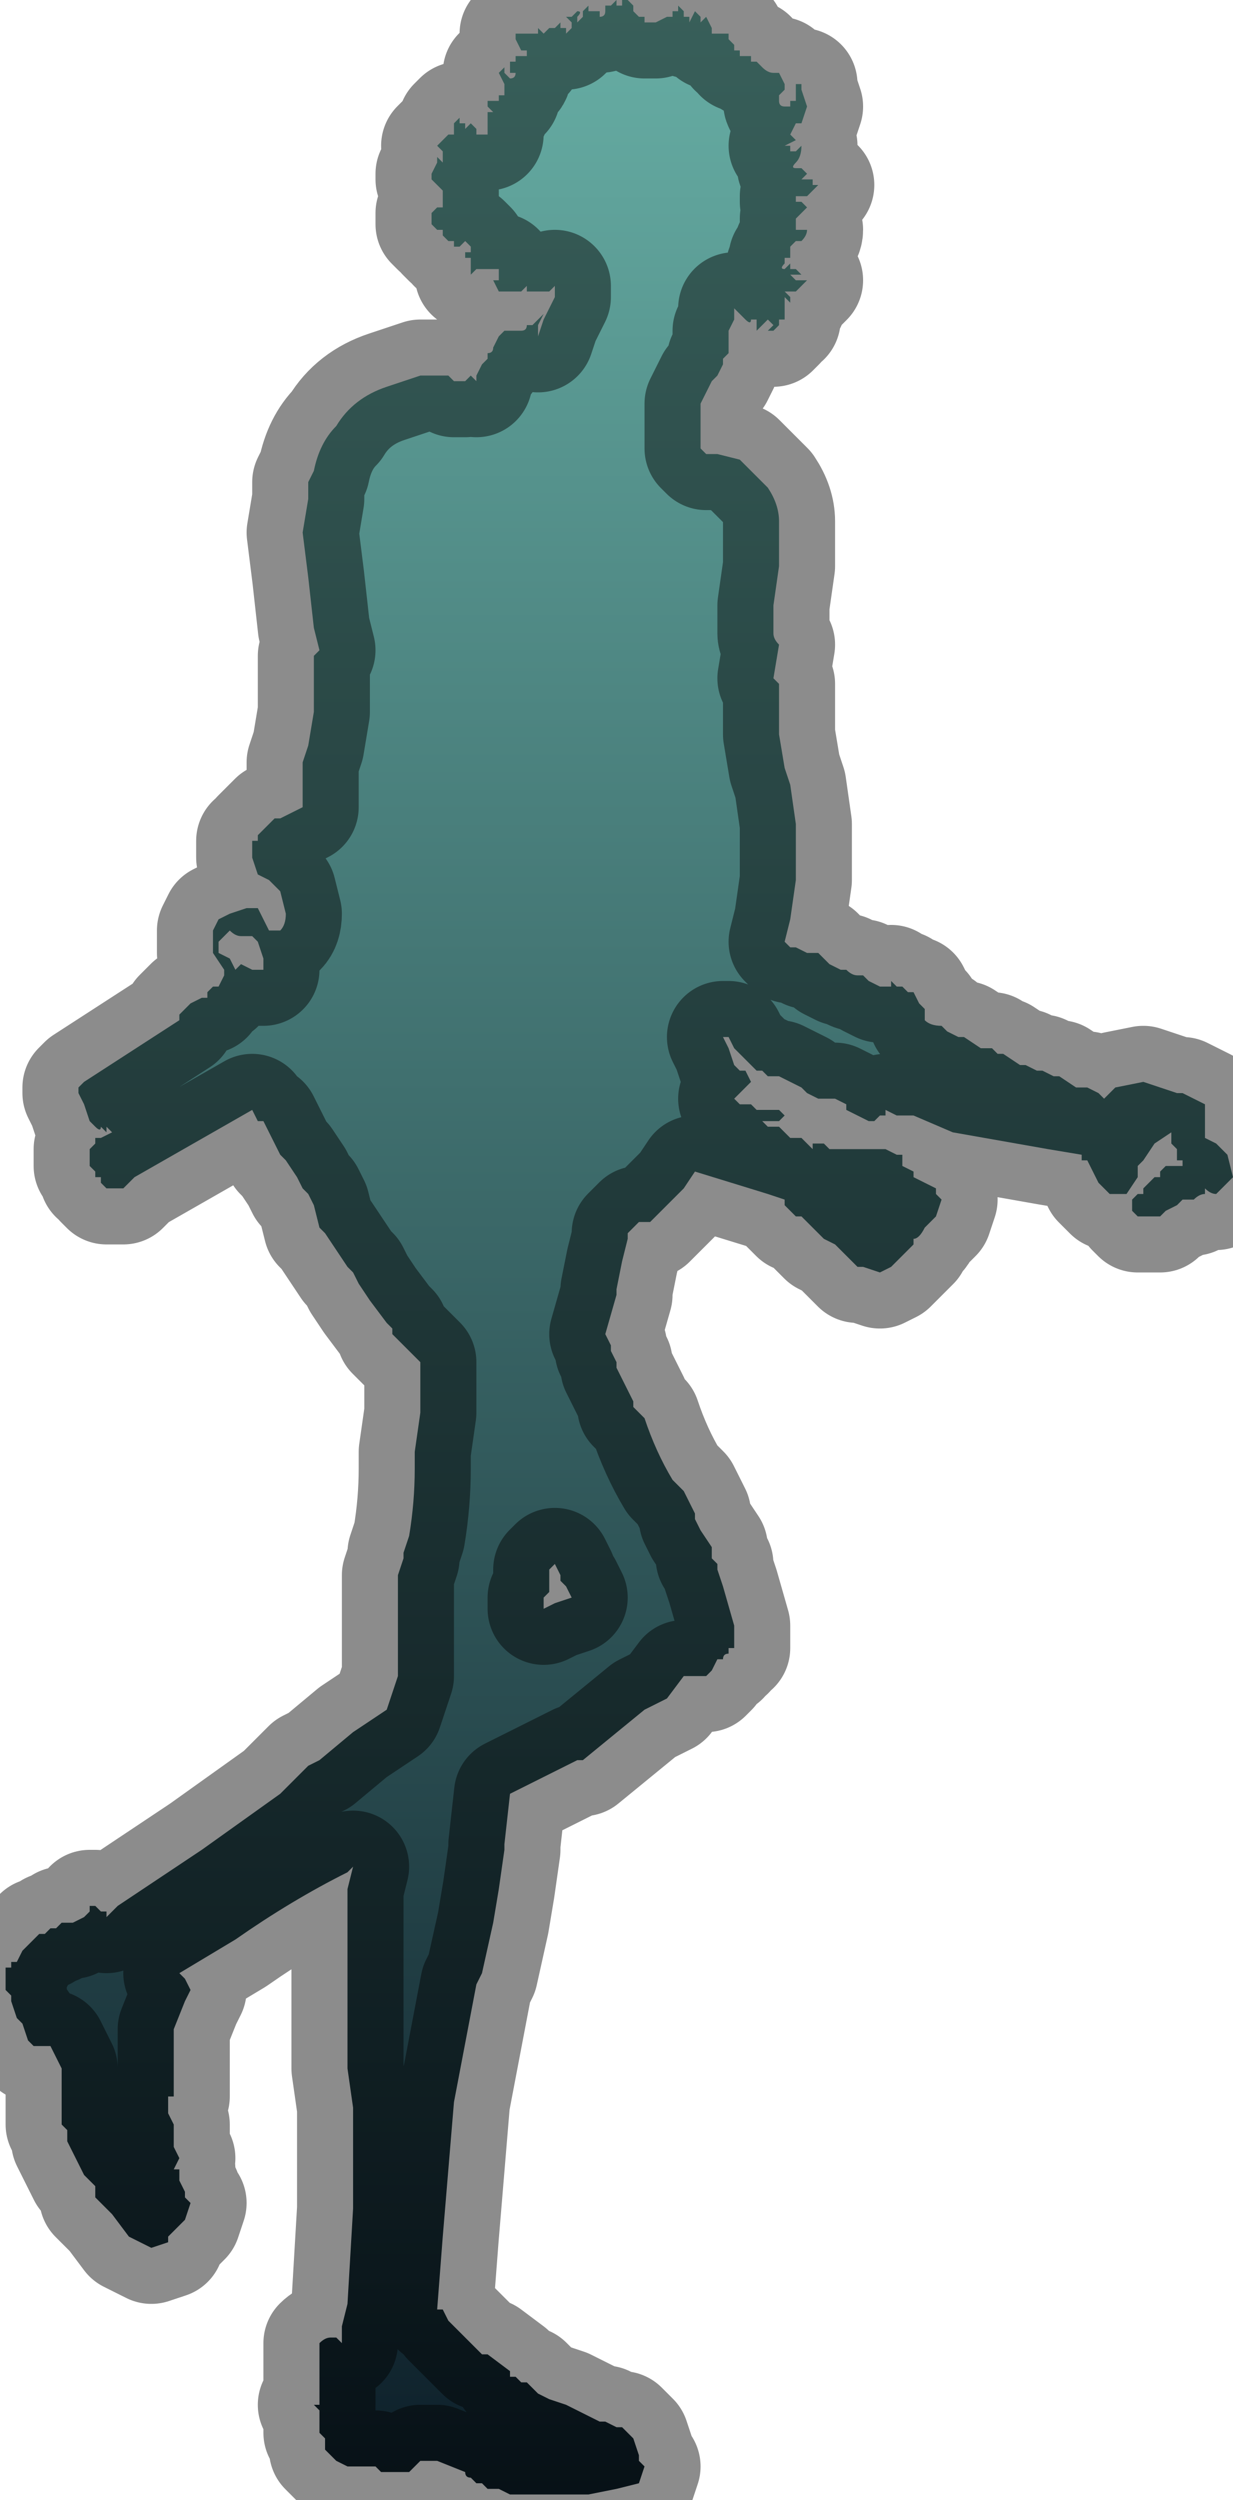 <?xml version="1.0" encoding="UTF-8" standalone="no"?>
<svg xmlns:xlink="http://www.w3.org/1999/xlink" height="22.3px" width="11.0px" xmlns="http://www.w3.org/2000/svg">
  <g transform="matrix(1.0, 0.0, 0.0, 1.0, 5.45, 11.15)">
    <path d="M-0.4 3.0 L-0.4 3.0 -0.45 2.95 -0.45 2.9 -0.5 2.8 -0.55 2.85 -0.55 3.0 -0.55 3.05 -0.6 3.1 -0.6 3.2 -0.5 3.15 -0.35 3.1 -0.4 3.0 M-3.3 -2.8 Q-3.35 -2.8 -3.4 -2.85 L-3.4 -2.85 -3.5 -2.75 -3.5 -2.65 -3.4 -2.6 -3.35 -2.5 -3.35 -2.5 -3.3 -2.55 -3.2 -2.5 -3.2 -2.5 -3.15 -2.5 -3.15 -2.5 -3.1 -2.5 -3.1 -2.6 -3.15 -2.75 -3.2 -2.8 -3.3 -2.8 M0.1 -11.15 L0.15 -11.15 0.2 -11.1 0.2 -11.1 0.2 -11.05 0.25 -11.0 0.25 -11.0 0.3 -11.0 0.3 -11.0 Q0.3 -11.05 0.3 -11.0 L0.3 -10.95 0.4 -10.95 0.4 -10.95 0.5 -11.0 0.5 -11.0 0.55 -11.0 0.55 -11.05 0.55 -11.05 0.6 -11.05 0.6 -11.1 0.65 -11.05 0.65 -11.05 0.65 -11.0 0.7 -11.0 0.7 -11.05 0.7 -10.95 0.75 -11.05 0.8 -11.0 0.8 -10.95 0.85 -11.0 0.9 -10.9 0.9 -10.9 0.9 -10.85 Q0.95 -10.85 0.95 -10.85 L0.95 -10.85 1.0 -10.85 1.0 -10.85 1.05 -10.85 1.05 -10.8 1.1 -10.75 1.1 -10.7 1.15 -10.7 1.15 -10.65 1.2 -10.65 1.25 -10.65 1.25 -10.6 1.3 -10.6 1.3 -10.6 1.35 -10.55 1.35 -10.55 Q1.4 -10.5 1.45 -10.5 L1.45 -10.5 1.5 -10.5 1.55 -10.4 1.55 -10.35 1.5 -10.3 1.5 -10.25 Q1.5 -10.2 1.55 -10.2 L1.55 -10.2 1.6 -10.2 1.6 -10.25 Q1.65 -10.25 1.65 -10.25 L1.65 -10.35 1.65 -10.4 1.7 -10.4 1.7 -10.35 1.75 -10.2 1.75 -10.2 1.7 -10.05 1.65 -10.05 1.6 -9.95 1.6 -9.95 1.65 -9.9 1.55 -9.85 1.6 -9.85 1.6 -9.8 Q1.6 -9.8 1.65 -9.8 L1.65 -9.8 1.7 -9.85 1.7 -9.85 Q1.7 -9.75 1.65 -9.7 L1.65 -9.7 Q1.6 -9.65 1.65 -9.65 L1.65 -9.65 1.7 -9.65 1.7 -9.65 1.75 -9.6 1.7 -9.55 1.75 -9.55 1.8 -9.55 1.8 -9.5 1.85 -9.5 1.85 -9.5 1.8 -9.45 1.8 -9.45 1.75 -9.4 1.75 -9.4 1.65 -9.4 1.65 -9.35 1.7 -9.35 1.7 -9.35 1.75 -9.3 1.7 -9.25 1.65 -9.2 1.65 -9.2 1.65 -9.1 1.7 -9.1 1.75 -9.1 Q1.75 -9.05 1.7 -9.0 L1.7 -9.0 1.65 -9.0 1.65 -9.0 1.6 -8.95 1.6 -8.9 1.6 -8.85 1.55 -8.85 1.55 -8.8 Q1.5 -8.75 1.55 -8.75 L1.6 -8.8 1.6 -8.75 1.65 -8.75 1.7 -8.7 1.65 -8.7 1.6 -8.7 1.65 -8.65 1.7 -8.65 1.75 -8.65 1.7 -8.6 1.7 -8.6 1.65 -8.55 1.55 -8.55 1.6 -8.5 1.6 -8.5 1.6 -8.45 1.55 -8.5 1.55 -8.5 1.5 -8.5 1.5 -8.5 1.55 -8.5 1.55 -8.3 1.5 -8.3 1.5 -8.25 1.45 -8.2 1.4 -8.2 1.45 -8.25 1.4 -8.3 1.4 -8.3 1.35 -8.25 1.35 -8.25 1.3 -8.2 1.3 -8.25 1.3 -8.3 1.25 -8.3 Q1.25 -8.25 1.2 -8.3 L1.2 -8.3 1.1 -8.4 1.1 -8.35 1.1 -8.3 1.05 -8.2 1.05 -8.2 1.05 -8.1 1.05 -8.0 1.0 -7.95 1.0 -7.95 1.0 -7.9 0.95 -7.8 0.95 -7.8 0.9 -7.75 0.9 -7.75 0.8 -7.55 0.8 -7.45 0.8 -7.35 0.8 -7.25 0.8 -7.15 0.8 -7.15 0.85 -7.1 0.9 -7.1 0.95 -7.1 0.95 -7.1 1.15 -7.05 1.15 -7.05 1.2 -7.0 1.4 -6.8 Q1.5 -6.65 1.5 -6.5 L1.5 -6.1 1.45 -5.75 1.45 -5.5 Q1.45 -5.45 1.5 -5.4 L1.45 -5.1 1.5 -5.05 1.5 -4.8 1.5 -4.6 1.55 -4.3 1.6 -4.15 1.65 -3.8 1.65 -3.3 1.6 -2.95 1.55 -2.75 1.6 -2.7 1.65 -2.7 1.75 -2.65 1.8 -2.65 1.85 -2.65 1.95 -2.55 1.95 -2.55 2.05 -2.5 2.1 -2.5 Q2.15 -2.45 2.2 -2.45 L2.25 -2.45 2.3 -2.4 2.4 -2.35 2.5 -2.35 2.5 -2.4 2.55 -2.35 2.6 -2.35 2.6 -2.35 2.65 -2.3 2.7 -2.3 2.7 -2.3 2.75 -2.2 2.8 -2.15 2.8 -2.05 Q2.85 -2.0 2.95 -2.0 L3.0 -1.95 3.0 -1.95 3.1 -1.9 3.15 -1.9 3.3 -1.8 Q3.35 -1.8 3.35 -1.8 L3.4 -1.8 3.45 -1.75 3.45 -1.75 3.5 -1.75 3.5 -1.75 3.65 -1.65 3.7 -1.65 3.8 -1.6 3.85 -1.6 3.95 -1.55 3.95 -1.55 4.0 -1.55 4.15 -1.45 4.2 -1.45 4.2 -1.45 4.25 -1.45 4.35 -1.4 4.4 -1.35 4.4 -1.35 4.45 -1.4 4.5 -1.45 4.75 -1.5 5.05 -1.4 5.1 -1.4 5.3 -1.3 5.3 -1.0 5.4 -0.95 5.5 -0.85 5.55 -0.65 5.45 -0.55 5.4 -0.5 Q5.35 -0.5 5.3 -0.55 L5.3 -0.5 Q5.25 -0.5 5.2 -0.45 L5.15 -0.45 5.1 -0.45 5.05 -0.4 5.05 -0.4 4.95 -0.35 4.9 -0.3 4.8 -0.3 4.75 -0.3 4.7 -0.3 4.65 -0.35 4.65 -0.45 4.7 -0.5 4.7 -0.5 4.75 -0.5 4.75 -0.55 4.8 -0.6 4.85 -0.65 4.9 -0.65 4.9 -0.7 4.95 -0.75 5.05 -0.75 Q5.1 -0.75 5.1 -0.75 L5.1 -0.8 5.05 -0.8 5.05 -0.9 5.0 -0.95 5.0 -1.05 5.0 -1.05 4.85 -0.95 4.75 -0.8 4.7 -0.75 4.7 -0.65 4.6 -0.5 4.5 -0.5 4.45 -0.5 4.35 -0.6 4.35 -0.6 4.25 -0.8 4.2 -0.8 4.2 -0.85 3.9 -0.9 3.05 -1.05 2.7 -1.2 2.55 -1.2 2.45 -1.25 2.45 -1.2 2.4 -1.2 2.4 -1.2 2.35 -1.15 2.3 -1.15 2.2 -1.2 2.2 -1.2 2.1 -1.25 2.1 -1.3 2.0 -1.35 1.95 -1.35 1.85 -1.35 1.75 -1.4 1.75 -1.4 1.7 -1.45 1.6 -1.5 1.6 -1.5 1.5 -1.55 1.45 -1.55 1.4 -1.55 1.35 -1.6 1.3 -1.6 1.25 -1.65 1.25 -1.65 1.2 -1.7 1.2 -1.7 1.1 -1.8 1.1 -1.8 1.05 -1.9 1.0 -1.9 1.0 -1.9 1.05 -1.8 1.1 -1.65 1.15 -1.6 1.2 -1.6 1.25 -1.5 1.25 -1.5 1.2 -1.45 1.2 -1.45 1.15 -1.4 1.1 -1.35 1.1 -1.35 1.15 -1.3 Q1.2 -1.3 1.2 -1.3 L1.2 -1.3 1.25 -1.3 1.25 -1.3 1.3 -1.25 1.35 -1.25 1.45 -1.25 1.5 -1.25 1.55 -1.2 1.5 -1.15 1.5 -1.15 1.4 -1.15 1.35 -1.15 1.4 -1.1 1.5 -1.1 1.55 -1.05 1.6 -1.0 1.7 -1.0 1.8 -0.9 1.8 -0.95 1.9 -0.95 1.95 -0.9 2.05 -0.9 2.1 -0.9 2.1 -0.9 2.25 -0.9 2.25 -0.9 2.3 -0.9 2.45 -0.9 2.55 -0.85 2.6 -0.85 2.6 -0.75 2.7 -0.7 2.7 -0.65 2.9 -0.55 2.9 -0.5 2.95 -0.45 2.9 -0.3 2.9 -0.3 2.85 -0.25 2.8 -0.2 Q2.75 -0.1 2.7 -0.1 L2.7 -0.05 2.65 0.0 2.65 0.0 2.55 0.1 2.5 0.15 2.4 0.2 2.25 0.15 2.2 0.15 2.15 0.1 2.0 -0.05 1.9 -0.1 1.85 -0.15 1.75 -0.25 1.7 -0.3 1.65 -0.3 1.65 -0.3 1.55 -0.4 1.55 -0.45 1.4 -0.5 0.75 -0.7 0.65 -0.55 0.55 -0.45 0.5 -0.4 0.45 -0.35 0.4 -0.3 0.35 -0.25 0.25 -0.25 0.25 -0.25 0.15 -0.15 0.15 -0.1 0.1 0.1 0.05 0.35 0.05 0.4 -0.05 0.75 0.0 0.85 0.0 0.9 0.05 1.0 0.05 1.05 0.2 1.35 0.2 1.4 0.3 1.5 Q0.4 1.8 0.55 2.05 L0.65 2.15 0.7 2.25 0.75 2.35 0.75 2.4 0.8 2.5 0.9 2.65 0.9 2.75 0.95 2.8 0.95 2.85 1.0 3.0 1.1 3.35 1.1 3.45 1.1 3.55 1.05 3.55 1.05 3.6 Q1.0 3.6 1.0 3.65 L0.95 3.65 0.9 3.75 0.85 3.75 0.9 3.75 0.85 3.8 0.8 3.8 0.7 3.8 0.65 3.8 0.5 4.0 0.3 4.1 -0.25 4.55 -0.3 4.55 -0.6 4.7 -0.9 4.85 -0.9 4.85 -0.95 5.3 -0.95 5.35 -1.0 5.7 -1.05 6.0 -1.15 6.45 -1.2 6.55 -1.4 7.6 -1.5 8.8 -1.55 9.45 -1.5 9.45 -1.5 9.45 -1.45 9.55 -1.25 9.75 -1.15 9.85 -1.15 9.85 -1.1 9.85 -0.9 10.0 -0.9 10.05 -0.85 10.05 -0.8 10.1 -0.75 10.1 -0.7 10.15 -0.65 10.2 -0.55 10.25 -0.55 10.25 -0.4 10.3 -0.2 10.4 -0.2 10.4 -0.1 10.45 -0.05 10.45 0.05 10.5 0.1 10.5 0.2 10.6 0.25 10.75 0.25 10.8 0.3 10.85 0.25 11.0 0.05 11.05 -0.2 11.1 -0.4 11.1 -0.45 11.1 -0.6 11.1 -0.7 11.1 -0.8 11.1 -0.9 11.1 -1.0 11.05 -1.1 11.05 -1.15 11.0 -1.2 11.0 -1.25 10.95 Q-1.3 10.95 -1.3 10.9 L-1.55 10.8 -1.65 10.8 -1.7 10.8 -1.75 10.85 -1.8 10.9 -1.8 10.9 -1.85 10.9 -1.9 10.9 -2.05 10.9 -2.1 10.85 -2.3 10.85 -2.3 10.85 -2.35 10.85 -2.45 10.8 -2.5 10.75 -2.55 10.7 -2.55 10.7 -2.55 10.6 -2.6 10.55 -2.6 10.35 -2.65 10.3 -2.6 10.3 -2.6 10.15 -2.6 10.0 -2.6 9.85 -2.6 9.75 Q-2.55 9.7 -2.5 9.7 L-2.5 9.7 -2.45 9.7 -2.4 9.75 -2.4 9.65 -2.4 9.6 -2.35 9.4 -2.3 8.55 -2.3 7.65 -2.35 7.3 -2.35 6.8 -2.35 5.7 -2.3 5.5 -2.35 5.55 Q-2.85 5.8 -3.35 6.15 L-3.85 6.45 -3.8 6.5 -3.75 6.6 -3.75 6.6 -3.8 6.7 -3.9 6.95 -3.9 7.1 -3.9 7.4 -3.9 7.4 -3.9 7.55 -3.95 7.55 -3.95 7.7 -3.9 7.8 -3.9 8.0 -3.85 8.1 -3.9 8.2 -3.85 8.2 -3.85 8.3 -3.8 8.4 -3.8 8.45 -3.75 8.5 -3.8 8.65 -3.9 8.75 -3.9 8.75 -3.95 8.8 -3.95 8.85 -4.1 8.9 -4.3 8.8 -4.45 8.6 -4.6 8.45 -4.6 8.35 -4.7 8.25 -4.75 8.15 -4.8 8.05 -4.85 7.95 -4.85 7.85 -4.9 7.8 -4.9 7.65 -4.9 7.55 -4.9 7.3 -4.95 7.2 -5.0 7.1 -5.1 7.1 -5.1 7.1 -5.15 7.1 -5.2 7.05 -5.2 7.05 -5.25 6.9 -5.3 6.85 -5.35 6.7 -5.35 6.65 -5.4 6.6 -5.4 6.55 -5.4 6.4 -5.35 6.4 -5.35 6.35 -5.3 6.35 -5.25 6.25 -5.15 6.15 -5.15 6.15 -5.1 6.1 -5.05 6.1 -5.0 6.05 -4.95 6.05 -4.9 6.0 -4.8 6.0 -4.7 5.95 -4.65 5.9 -4.65 5.85 -4.6 5.85 -4.55 5.9 -4.5 5.9 -4.5 5.95 -4.4 5.85 -3.65 5.35 -2.95 4.85 -2.7 4.6 -2.6 4.55 -2.3 4.3 -2.0 4.1 -2.0 4.1 -1.9 3.8 -1.9 3.45 -1.9 3.4 -1.9 3.25 -1.9 3.05 -1.9 2.9 -1.85 2.75 -1.85 2.7 -1.8 2.55 Q-1.75 2.25 -1.75 1.95 L-1.75 1.8 -1.7 1.45 -1.7 1.4 -1.7 1.4 Q-1.7 1.35 -1.7 1.25 L-1.7 1.1 -1.7 1.0 -1.95 0.75 -1.95 0.7 -2.0 0.65 -2.15 0.45 -2.25 0.3 -2.3 0.2 -2.35 0.15 -2.55 -0.15 -2.6 -0.2 -2.65 -0.4 -2.7 -0.5 -2.75 -0.55 -2.75 -0.55 -2.8 -0.65 -2.9 -0.8 -2.95 -0.85 -3.0 -0.95 -3.05 -1.05 -3.05 -1.05 -3.1 -1.15 -3.15 -1.15 -3.2 -1.25 -4.25 -0.65 -4.25 -0.65 -4.3 -0.6 -4.35 -0.55 -4.4 -0.55 -4.45 -0.55 -4.5 -0.55 -4.55 -0.6 -4.55 -0.65 -4.6 -0.65 -4.6 -0.7 -4.65 -0.75 -4.65 -0.75 -4.65 -0.8 -4.65 -0.85 -4.65 -0.9 -4.6 -0.95 -4.6 -1.0 -4.55 -1.0 -4.45 -1.05 -4.5 -1.1 -4.5 -1.05 -4.55 -1.1 Q-4.55 -1.05 -4.6 -1.1 L-4.65 -1.15 -4.7 -1.3 -4.75 -1.4 -4.75 -1.45 -4.7 -1.5 -3.85 -2.05 -3.85 -2.1 -3.8 -2.15 -3.75 -2.2 -3.65 -2.25 -3.65 -2.25 -3.6 -2.25 -3.6 -2.3 -3.55 -2.35 -3.5 -2.35 -3.45 -2.45 -3.45 -2.5 -3.55 -2.65 -3.55 -2.85 -3.5 -2.95 -3.4 -3.0 -3.25 -3.05 -3.15 -3.05 -3.1 -2.95 -3.05 -2.85 -3.0 -2.85 -2.95 -2.85 Q-2.9 -2.9 -2.9 -3.0 L-2.95 -3.2 -3.05 -3.3 -3.15 -3.35 -3.2 -3.5 -3.2 -3.65 -3.15 -3.65 -3.15 -3.7 -3.1 -3.75 -3.05 -3.8 -3.0 -3.85 -2.95 -3.85 -2.85 -3.9 -2.75 -3.95 -2.75 -3.95 -2.75 -4.35 -2.7 -4.5 -2.65 -4.8 -2.65 -4.95 -2.65 -5.3 -2.6 -5.35 -2.65 -5.55 -2.7 -6.0 -2.75 -6.4 -2.7 -6.7 -2.7 -6.85 -2.65 -6.95 Q-2.6 -7.2 -2.45 -7.35 -2.3 -7.6 -2.0 -7.7 L-1.7 -7.8 -1.7 -7.8 -1.6 -7.8 -1.5 -7.8 -1.45 -7.8 -1.4 -7.75 -1.35 -7.75 -1.3 -7.75 -1.25 -7.8 -1.2 -7.75 -1.2 -7.8 -1.15 -7.9 -1.1 -7.95 -1.1 -8.0 Q-1.05 -8.0 -1.05 -8.05 L-1.0 -8.15 -1.0 -8.15 -0.95 -8.2 -0.9 -8.2 -0.9 -8.2 -0.85 -8.2 -0.85 -8.2 -0.8 -8.2 Q-0.75 -8.2 -0.75 -8.25 L-0.75 -8.25 -0.7 -8.25 -0.65 -8.3 -0.6 -8.35 -0.65 -8.25 -0.65 -8.15 -0.65 -8.15 -0.6 -8.3 -0.6 -8.3 -0.55 -8.4 -0.55 -8.4 -0.5 -8.5 -0.5 -8.55 -0.5 -8.6 -0.55 -8.55 -0.55 -8.55 -0.6 -8.55 -0.6 -8.55 -0.7 -8.55 -0.75 -8.55 -0.75 -8.6 -0.8 -8.55 -0.9 -8.55 -0.9 -8.55 -1.0 -8.55 -1.05 -8.65 -1.05 -8.65 -1.0 -8.65 -1.0 -8.7 Q-1.0 -8.7 -1.0 -8.75 L-1.0 -8.75 -1.05 -8.75 -1.05 -8.75 -1.15 -8.75 -1.15 -8.75 -1.2 -8.75 -1.25 -8.7 -1.25 -8.75 -1.25 -8.85 -1.3 -8.85 -1.3 -8.85 -1.3 -8.9 -1.25 -8.9 -1.25 -8.95 -1.3 -9.0 -1.3 -9.0 -1.35 -8.95 -1.4 -8.95 -1.4 -9.0 -1.45 -9.0 -1.45 -9.0 -1.5 -9.05 -1.5 -9.1 -1.55 -9.1 -1.55 -9.1 -1.6 -9.15 -1.6 -9.2 -1.6 -9.25 -1.55 -9.3 -1.5 -9.3 -1.5 -9.3 -1.5 -9.4 -1.5 -9.45 -1.55 -9.5 -1.55 -9.5 -1.6 -9.55 -1.6 -9.6 -1.55 -9.7 -1.55 -9.75 -1.5 -9.7 -1.5 -9.7 -1.5 -9.75 -1.5 -9.8 -1.55 -9.85 -1.45 -9.95 -1.45 -9.95 -1.4 -9.95 Q-1.4 -9.95 -1.4 -10.05 L-1.4 -10.05 -1.35 -10.1 -1.35 -10.1 -1.35 -10.05 -1.3 -10.05 -1.3 -10.0 -1.25 -10.05 -1.25 -10.05 -1.2 -10.0 -1.2 -9.95 -1.15 -9.95 -1.15 -9.95 -1.1 -9.95 -1.1 -10.0 Q-1.05 -10.0 -1.1 -10.0 L-1.1 -10.05 -1.1 -10.1 -1.1 -10.15 -1.05 -10.15 -1.1 -10.2 -1.1 -10.25 -1.05 -10.25 -1.05 -10.25 -1.0 -10.25 -1.0 -10.3 Q-1.0 -10.3 -0.95 -10.3 L-0.95 -10.35 -0.95 -10.4 -1.0 -10.5 -1.0 -10.5 -0.95 -10.55 -0.95 -10.5 -0.9 -10.45 Q-0.85 -10.45 -0.85 -10.5 L-0.9 -10.5 -0.9 -10.6 -0.85 -10.6 -0.85 -10.65 -0.85 -10.65 -0.8 -10.65 -0.75 -10.65 -0.75 -10.7 -0.8 -10.7 -0.85 -10.8 -0.85 -10.85 -0.7 -10.85 -0.7 -10.8 -0.7 -10.85 -0.65 -10.85 -0.65 -10.9 -0.6 -10.85 -0.6 -10.85 -0.55 -10.9 -0.5 -10.9 -0.5 -10.9 -0.45 -10.95 -0.45 -10.9 -0.4 -10.9 -0.4 -10.85 -0.35 -10.9 -0.35 -10.9 -0.35 -10.95 -0.4 -11.0 -0.35 -11.0 -0.35 -11.0 -0.3 -11.05 -0.3 -11.05 Q-0.25 -11.05 -0.3 -11.0 L-0.3 -10.95 -0.25 -11.0 -0.25 -11.05 -0.2 -11.1 -0.2 -11.1 -0.2 -11.05 -0.2 -11.05 -0.1 -11.05 -0.1 -11.05 -0.1 -11.0 Q-0.05 -11.0 -0.05 -11.05 L-0.05 -11.1 0.0 -11.1 0.0 -11.1 0.05 -11.15 0.05 -11.1 0.1 -11.1 0.1 -11.15" fill="url(#gradient0)" fill-rule="evenodd" stroke="none"/>
    <path d="M0.1 -11.15 L0.1 -11.1 0.05 -11.1 0.05 -11.15 0.0 -11.1 0.0 -11.1 -0.05 -11.1 -0.05 -11.05 Q-0.05 -11.0 -0.1 -11.0 L-0.1 -11.05 -0.1 -11.05 -0.2 -11.05 -0.2 -11.05 -0.2 -11.1 -0.2 -11.1 -0.25 -11.05 -0.25 -11.0 -0.3 -10.95 -0.3 -11.0 Q-0.25 -11.05 -0.3 -11.05 L-0.3 -11.05 -0.35 -11.0 -0.35 -11.0 -0.4 -11.0 -0.35 -10.95 -0.35 -10.9 -0.35 -10.9 -0.4 -10.85 -0.4 -10.9 -0.45 -10.9 -0.45 -10.95 -0.5 -10.9 -0.5 -10.9 -0.55 -10.9 -0.6 -10.85 -0.6 -10.85 -0.65 -10.9 -0.65 -10.85 -0.7 -10.85 -0.7 -10.8 -0.7 -10.85 -0.85 -10.85 -0.85 -10.8 -0.8 -10.7 -0.75 -10.7 -0.75 -10.65 -0.8 -10.65 -0.85 -10.65 -0.85 -10.65 -0.85 -10.6 -0.9 -10.6 -0.9 -10.5 -0.85 -10.5 Q-0.85 -10.45 -0.9 -10.45 L-0.95 -10.5 -0.95 -10.55 -1.0 -10.5 -1.0 -10.5 -0.95 -10.4 -0.95 -10.35 -0.95 -10.3 Q-1.0 -10.3 -1.0 -10.3 L-1.0 -10.25 -1.05 -10.25 -1.05 -10.25 -1.1 -10.25 -1.1 -10.2 -1.05 -10.15 -1.1 -10.15 -1.1 -10.1 -1.1 -10.05 -1.1 -10.0 Q-1.05 -10.0 -1.1 -10.0 L-1.1 -9.95 -1.15 -9.95 -1.15 -9.95 -1.2 -9.95 -1.2 -10.0 -1.25 -10.05 -1.25 -10.05 -1.3 -10.0 -1.3 -10.05 -1.35 -10.05 -1.35 -10.1 -1.35 -10.1 -1.4 -10.05 -1.4 -10.05 Q-1.4 -9.95 -1.4 -9.95 L-1.45 -9.95 -1.45 -9.95 -1.55 -9.85 -1.5 -9.8 -1.5 -9.75 -1.5 -9.7 -1.5 -9.7 -1.55 -9.75 -1.55 -9.7 -1.6 -9.6 -1.6 -9.55 -1.55 -9.5 -1.55 -9.5 -1.5 -9.45 -1.5 -9.4 -1.5 -9.3 -1.5 -9.3 -1.55 -9.3 -1.6 -9.25 -1.6 -9.2 -1.6 -9.15 -1.55 -9.1 -1.55 -9.1 -1.5 -9.1 -1.5 -9.05 -1.45 -9.0 -1.45 -9.0 -1.4 -9.0 -1.4 -8.95 -1.35 -8.95 -1.3 -9.0 -1.3 -9.0 -1.25 -8.95 -1.25 -8.9 -1.3 -8.9 -1.3 -8.85 -1.3 -8.85 -1.25 -8.85 -1.25 -8.75 -1.25 -8.7 -1.2 -8.75 -1.15 -8.75 -1.15 -8.75 -1.05 -8.75 -1.05 -8.75 -1.0 -8.75 -1.0 -8.75 Q-1.0 -8.7 -1.0 -8.7 L-1.0 -8.65 -1.05 -8.65 -1.05 -8.65 -1.0 -8.55 -0.9 -8.55 -0.9 -8.55 -0.8 -8.55 -0.75 -8.6 -0.75 -8.55 -0.7 -8.55 -0.6 -8.55 -0.6 -8.55 -0.55 -8.55 -0.55 -8.55 -0.5 -8.6 -0.5 -8.55 -0.5 -8.5 -0.55 -8.4 -0.55 -8.4 -0.6 -8.3 -0.6 -8.3 -0.65 -8.15 -0.65 -8.15 -0.65 -8.25 -0.6 -8.35 -0.65 -8.3 -0.7 -8.25 -0.75 -8.25 -0.75 -8.25 Q-0.75 -8.2 -0.8 -8.2 L-0.85 -8.2 -0.85 -8.2 -0.9 -8.2 -0.9 -8.2 -0.95 -8.2 -1.0 -8.15 -1.0 -8.15 -1.05 -8.05 Q-1.05 -8.0 -1.1 -8.0 L-1.1 -7.95 -1.15 -7.9 -1.2 -7.8 -1.2 -7.75 -1.25 -7.8 -1.3 -7.75 -1.35 -7.75 -1.4 -7.75 -1.45 -7.8 -1.5 -7.8 -1.6 -7.8 -1.7 -7.8 -1.7 -7.8 -2.0 -7.7 Q-2.3 -7.6 -2.45 -7.35 -2.6 -7.2 -2.65 -6.95 L-2.7 -6.85 -2.7 -6.7 -2.75 -6.4 -2.7 -6.0 -2.65 -5.55 -2.6 -5.35 -2.65 -5.3 -2.65 -4.95 -2.65 -4.8 -2.7 -4.5 -2.75 -4.35 -2.75 -3.95 -2.75 -3.95 -2.85 -3.9 -2.95 -3.85 -3.0 -3.85 -3.05 -3.8 -3.1 -3.75 -3.15 -3.7 -3.15 -3.65 -3.2 -3.65 -3.2 -3.5 -3.15 -3.35 -3.05 -3.3 -2.95 -3.2 -2.9 -3.0 Q-2.9 -2.9 -2.95 -2.85 L-3.0 -2.85 -3.05 -2.85 -3.1 -2.95 -3.15 -3.05 -3.25 -3.05 -3.4 -3.0 -3.5 -2.95 -3.55 -2.85 -3.55 -2.65 -3.45 -2.5 -3.45 -2.45 -3.5 -2.35 -3.55 -2.35 -3.6 -2.3 -3.6 -2.25 -3.65 -2.25 -3.65 -2.25 -3.75 -2.2 -3.8 -2.15 -3.85 -2.1 -3.85 -2.05 -4.7 -1.5 -4.75 -1.45 -4.75 -1.4 -4.7 -1.3 -4.65 -1.15 -4.6 -1.1 Q-4.55 -1.05 -4.55 -1.1 L-4.5 -1.05 -4.5 -1.1 -4.45 -1.05 -4.55 -1.0 -4.6 -1.0 -4.6 -0.95 -4.65 -0.9 -4.65 -0.85 -4.65 -0.8 -4.65 -0.75 -4.65 -0.75 -4.6 -0.7 -4.6 -0.65 -4.55 -0.65 -4.55 -0.6 -4.5 -0.55 -4.45 -0.55 -4.4 -0.55 -4.35 -0.55 -4.3 -0.6 -4.25 -0.65 -4.25 -0.65 -3.2 -1.25 -3.15 -1.15 -3.1 -1.15 -3.05 -1.05 -3.05 -1.05 -3.0 -0.95 -2.95 -0.85 -2.9 -0.8 -2.8 -0.65 -2.75 -0.55 -2.75 -0.55 -2.7 -0.5 -2.65 -0.4 -2.6 -0.2 -2.55 -0.15 -2.35 0.15 -2.3 0.2 -2.25 0.3 -2.15 0.45 -2.0 0.65 -1.95 0.7 -1.95 0.75 -1.7 1.0 -1.7 1.1 -1.7 1.25 Q-1.7 1.35 -1.7 1.4 L-1.7 1.4 -1.7 1.45 -1.75 1.8 -1.75 1.95 Q-1.75 2.25 -1.8 2.55 L-1.85 2.7 -1.85 2.75 -1.9 2.9 -1.9 3.05 -1.9 3.25 -1.9 3.4 -1.9 3.45 -1.9 3.8 -2.0 4.1 -2.0 4.1 -2.3 4.3 -2.6 4.55 -2.7 4.6 -2.95 4.85 -3.65 5.35 -4.4 5.85 -4.5 5.95 -4.5 5.9 -4.55 5.9 -4.6 5.85 -4.65 5.85 -4.65 5.9 -4.7 5.95 -4.8 6.0 -4.9 6.0 -4.95 6.05 -5.0 6.05 -5.05 6.1 -5.1 6.1 -5.15 6.15 -5.15 6.15 -5.25 6.25 -5.3 6.35 -5.35 6.35 -5.35 6.4 -5.4 6.4 -5.4 6.55 -5.4 6.6 -5.35 6.65 -5.35 6.7 -5.3 6.85 -5.25 6.9 -5.2 7.05 -5.2 7.05 -5.15 7.1 -5.1 7.1 -5.1 7.1 -5.0 7.1 -4.95 7.2 -4.9 7.3 -4.9 7.55 -4.9 7.65 -4.9 7.8 -4.85 7.85 -4.85 7.95 -4.8 8.05 -4.75 8.15 -4.7 8.25 -4.6 8.35 -4.6 8.45 -4.45 8.6 -4.3 8.8 -4.1 8.9 -3.95 8.85 -3.95 8.8 -3.9 8.75 -3.9 8.75 -3.8 8.65 -3.75 8.5 -3.8 8.45 -3.8 8.4 -3.85 8.3 -3.85 8.2 -3.9 8.2 -3.85 8.1 -3.9 8.0 -3.9 7.8 -3.95 7.7 -3.95 7.55 -3.9 7.55 -3.9 7.4 -3.9 7.4 -3.9 7.1 -3.9 6.95 -3.8 6.7 -3.75 6.6 -3.75 6.6 -3.8 6.5 -3.85 6.45 -3.35 6.15 Q-2.85 5.8 -2.35 5.55 L-2.3 5.5 -2.35 5.7 -2.35 6.8 -2.35 7.3 -2.3 7.65 -2.3 8.55 -2.35 9.4 -2.4 9.6 -2.4 9.65 -2.4 9.75 -2.45 9.7 -2.5 9.7 -2.5 9.7 Q-2.55 9.7 -2.6 9.75 L-2.6 9.85 -2.6 10.0 -2.6 10.15 -2.6 10.3 -2.65 10.3 -2.6 10.35 -2.6 10.55 -2.55 10.6 -2.55 10.7 -2.55 10.7 -2.5 10.75 -2.45 10.8 -2.35 10.85 -2.3 10.85 -2.3 10.85 -2.1 10.85 -2.05 10.9 -1.9 10.9 -1.85 10.9 -1.8 10.9 -1.8 10.9 -1.75 10.85 -1.7 10.8 -1.65 10.8 -1.55 10.8 -1.3 10.9 Q-1.3 10.95 -1.25 10.95 L-1.2 11.0 -1.15 11.0 -1.1 11.05 -1.0 11.05 -0.9 11.1 -0.8 11.1 -0.7 11.1 -0.6 11.1 -0.45 11.1 -0.4 11.1 -0.2 11.1 0.05 11.05 0.25 11.0 0.3 10.85 0.25 10.8 0.25 10.75 0.2 10.6 0.1 10.5 0.05 10.5 -0.05 10.45 -0.1 10.45 -0.2 10.4 -0.2 10.4 -0.4 10.3 -0.55 10.25 -0.55 10.25 -0.65 10.2 -0.7 10.15 -0.75 10.1 -0.8 10.1 -0.85 10.05 -0.9 10.05 -0.9 10.0 -1.1 9.85 -1.15 9.85 -1.15 9.85 -1.25 9.75 -1.45 9.55 -1.5 9.45 -1.5 9.45 -1.55 9.45 -1.5 8.8 -1.4 7.6 -1.2 6.55 -1.15 6.45 -1.05 6.0 -1.0 5.7 -0.95 5.35 -0.95 5.3 -0.9 4.85 -0.9 4.85 -0.6 4.7 -0.3 4.55 -0.25 4.55 0.3 4.1 0.5 4.0 0.65 3.8 0.7 3.8 0.8 3.8 0.85 3.8 0.9 3.75 0.85 3.75 0.9 3.75 0.95 3.65 1.0 3.65 Q1.0 3.6 1.05 3.6 L1.05 3.55 1.1 3.55 1.1 3.45 1.1 3.35 1.0 3.0 0.95 2.85 0.95 2.8 0.9 2.75 0.9 2.65 0.8 2.5 0.75 2.4 0.75 2.35 0.7 2.25 0.65 2.15 0.55 2.05 Q0.4 1.8 0.3 1.5 L0.2 1.4 0.2 1.35 0.05 1.05 0.05 1.0 0.0 0.9 0.0 0.85 -0.05 0.75 0.05 0.4 0.05 0.35 0.1 0.1 0.15 -0.1 0.15 -0.15 0.25 -0.25 0.25 -0.25 0.35 -0.25 0.4 -0.3 0.45 -0.35 0.5 -0.4 0.55 -0.45 0.65 -0.55 0.75 -0.7 1.4 -0.5 1.55 -0.45 1.55 -0.4 1.65 -0.3 1.65 -0.3 1.7 -0.3 1.75 -0.25 1.85 -0.15 1.9 -0.1 2.0 -0.05 2.15 0.1 2.2 0.15 2.25 0.15 2.4 0.2 2.5 0.15 2.55 0.1 2.65 0.0 2.65 0.0 2.7 -0.05 2.7 -0.1 Q2.75 -0.1 2.8 -0.2 L2.85 -0.25 2.9 -0.3 2.9 -0.3 2.95 -0.45 2.9 -0.5 2.9 -0.55 2.7 -0.65 2.7 -0.7 2.6 -0.75 2.6 -0.85 2.55 -0.85 2.45 -0.9 2.3 -0.9 2.25 -0.9 2.25 -0.9 2.1 -0.9 2.1 -0.9 2.05 -0.9 1.95 -0.9 1.9 -0.95 1.8 -0.95 1.8 -0.9 1.7 -1.0 1.6 -1.0 1.55 -1.05 1.5 -1.1 1.4 -1.1 1.35 -1.15 1.4 -1.15 1.5 -1.15 1.5 -1.15 1.55 -1.2 1.5 -1.25 1.45 -1.25 1.35 -1.25 1.3 -1.25 1.25 -1.3 1.25 -1.3 1.2 -1.3 1.2 -1.3 Q1.2 -1.3 1.15 -1.3 L1.1 -1.35 1.1 -1.35 1.15 -1.4 1.2 -1.45 1.2 -1.45 1.25 -1.5 1.25 -1.5 1.2 -1.6 1.15 -1.6 1.1 -1.65 1.05 -1.8 1.0 -1.9 1.0 -1.9 1.05 -1.9 1.1 -1.8 1.1 -1.8 1.2 -1.7 1.2 -1.7 1.25 -1.65 1.25 -1.65 1.3 -1.6 1.35 -1.6 1.4 -1.55 1.45 -1.55 1.5 -1.55 1.6 -1.5 1.6 -1.5 1.7 -1.45 1.75 -1.4 1.75 -1.4 1.85 -1.35 1.95 -1.35 2.0 -1.35 2.1 -1.3 2.1 -1.25 2.2 -1.2 2.2 -1.2 2.3 -1.15 2.35 -1.15 2.4 -1.2 2.4 -1.2 2.45 -1.2 2.45 -1.25 2.55 -1.2 2.7 -1.2 3.05 -1.05 3.9 -0.9 4.2 -0.85 4.2 -0.8 4.25 -0.8 4.35 -0.6 4.35 -0.6 4.45 -0.5 4.5 -0.5 4.6 -0.5 4.7 -0.65 4.7 -0.75 4.75 -0.8 4.85 -0.95 5.0 -1.05 5.0 -1.05 5.0 -0.95 5.05 -0.9 5.05 -0.8 5.1 -0.8 5.1 -0.75 Q5.1 -0.75 5.05 -0.75 L4.95 -0.75 4.9 -0.7 4.9 -0.65 4.85 -0.65 4.8 -0.6 4.75 -0.55 4.75 -0.5 4.7 -0.5 4.7 -0.5 4.65 -0.45 4.65 -0.35 4.7 -0.3 4.75 -0.3 4.8 -0.3 4.9 -0.3 4.95 -0.35 5.05 -0.4 5.05 -0.4 5.1 -0.45 5.15 -0.45 5.2 -0.45 Q5.25 -0.5 5.3 -0.5 L5.3 -0.55 Q5.35 -0.5 5.4 -0.5 L5.45 -0.55 5.55 -0.65 5.5 -0.85 5.4 -0.95 5.3 -1.0 5.3 -1.3 5.1 -1.4 5.05 -1.4 4.75 -1.5 4.5 -1.45 4.45 -1.4 4.4 -1.35 4.4 -1.35 4.35 -1.4 4.25 -1.45 4.2 -1.45 4.2 -1.45 4.15 -1.45 4.0 -1.55 3.95 -1.55 3.95 -1.55 3.85 -1.6 3.8 -1.6 3.7 -1.65 3.65 -1.65 3.5 -1.75 3.5 -1.75 3.45 -1.75 3.45 -1.75 3.4 -1.8 3.35 -1.8 Q3.35 -1.8 3.3 -1.8 L3.15 -1.9 3.1 -1.9 3.0 -1.95 3.0 -1.95 2.95 -2.0 Q2.85 -2.0 2.8 -2.05 L2.8 -2.15 2.75 -2.2 2.7 -2.3 2.7 -2.3 2.65 -2.3 2.6 -2.35 2.6 -2.35 2.55 -2.35 2.5 -2.4 2.5 -2.35 2.4 -2.35 2.3 -2.4 2.25 -2.45 2.2 -2.45 Q2.15 -2.45 2.1 -2.5 L2.05 -2.5 1.95 -2.55 1.95 -2.55 1.85 -2.65 1.8 -2.65 1.75 -2.65 1.65 -2.7 1.6 -2.7 1.55 -2.75 1.6 -2.95 1.65 -3.3 1.65 -3.8 1.6 -4.15 1.55 -4.3 1.5 -4.6 1.5 -4.8 1.5 -5.05 1.45 -5.1 1.5 -5.4 Q1.45 -5.45 1.45 -5.5 L1.45 -5.75 1.5 -6.1 1.5 -6.5 Q1.5 -6.65 1.4 -6.8 L1.2 -7.0 1.15 -7.05 1.15 -7.05 0.95 -7.1 0.95 -7.1 0.9 -7.1 0.85 -7.1 0.8 -7.15 0.8 -7.15 0.8 -7.25 0.8 -7.35 0.8 -7.45 0.8 -7.55 0.9 -7.75 0.9 -7.75 0.95 -7.8 0.95 -7.8 1.0 -7.9 1.0 -7.95 1.0 -7.95 1.05 -8.0 1.05 -8.1 1.05 -8.2 1.05 -8.2 1.1 -8.3 1.1 -8.35 1.1 -8.4 1.2 -8.3 1.2 -8.3 Q1.25 -8.25 1.25 -8.3 L1.3 -8.3 1.3 -8.25 1.3 -8.2 1.35 -8.25 1.35 -8.25 1.4 -8.3 1.4 -8.3 1.45 -8.25 1.4 -8.2 1.45 -8.2 1.5 -8.25 1.5 -8.3 1.55 -8.3 1.55 -8.5 1.5 -8.5 1.5 -8.5 1.55 -8.5 1.55 -8.5 1.6 -8.45 1.6 -8.5 1.6 -8.5 1.55 -8.55 1.65 -8.55 1.7 -8.6 1.7 -8.6 1.75 -8.65 1.7 -8.65 1.65 -8.65 1.6 -8.7 1.65 -8.7 1.7 -8.7 1.65 -8.75 1.6 -8.75 1.6 -8.8 1.55 -8.75 Q1.5 -8.75 1.55 -8.8 L1.55 -8.85 1.6 -8.85 1.6 -8.9 1.6 -8.95 1.65 -9.0 1.65 -9.0 1.7 -9.0 1.7 -9.0 Q1.75 -9.05 1.75 -9.1 L1.7 -9.1 1.65 -9.1 1.65 -9.2 1.65 -9.2 1.7 -9.25 1.75 -9.3 1.7 -9.35 1.7 -9.35 1.65 -9.35 1.65 -9.4 1.75 -9.4 1.75 -9.4 1.8 -9.45 1.8 -9.45 1.85 -9.5 1.85 -9.5 1.8 -9.5 1.8 -9.55 1.75 -9.55 1.7 -9.55 1.75 -9.6 1.7 -9.65 1.7 -9.65 1.65 -9.65 1.65 -9.65 Q1.6 -9.65 1.65 -9.7 L1.65 -9.7 Q1.7 -9.75 1.7 -9.85 L1.7 -9.85 1.65 -9.8 1.65 -9.8 Q1.6 -9.8 1.6 -9.8 L1.6 -9.85 1.55 -9.85 1.65 -9.9 1.6 -9.95 1.6 -9.95 1.65 -10.05 1.7 -10.05 1.75 -10.2 1.75 -10.2 1.7 -10.35 1.7 -10.4 1.65 -10.4 1.65 -10.35 1.65 -10.25 Q1.65 -10.25 1.6 -10.25 L1.6 -10.2 1.55 -10.2 1.55 -10.2 Q1.5 -10.2 1.5 -10.25 L1.5 -10.3 1.55 -10.35 1.55 -10.4 1.5 -10.5 1.45 -10.5 1.45 -10.5 Q1.4 -10.5 1.35 -10.55 L1.35 -10.55 1.3 -10.6 1.3 -10.6 1.25 -10.6 1.25 -10.65 1.2 -10.65 1.15 -10.65 1.15 -10.7 1.1 -10.7 1.1 -10.75 1.05 -10.8 1.05 -10.85 1.0 -10.85 1.0 -10.85 0.95 -10.85 0.95 -10.85 Q0.95 -10.85 0.9 -10.85 L0.9 -10.9 0.9 -10.9 0.85 -11.0 0.8 -10.95 0.8 -11.0 0.75 -11.05 0.7 -10.95 0.7 -11.05 0.7 -11.0 0.65 -11.0 0.65 -11.05 0.65 -11.05 0.6 -11.1 0.6 -11.05 0.55 -11.05 0.55 -11.05 0.55 -11.0 0.5 -11.0 0.5 -11.0 0.4 -10.95 0.4 -10.95 0.3 -10.95 0.3 -11.0 Q0.3 -11.05 0.3 -11.0 L0.3 -11.0 0.25 -11.0 0.25 -11.0 0.2 -11.05 0.2 -11.1 0.2 -11.1 0.15 -11.15 0.1 -11.15 M-3.3 -2.8 L-3.2 -2.8 -3.15 -2.75 -3.1 -2.6 -3.1 -2.5 -3.15 -2.5 -3.15 -2.5 -3.2 -2.5 -3.2 -2.5 -3.3 -2.55 -3.35 -2.5 -3.35 -2.5 -3.4 -2.6 -3.5 -2.65 -3.5 -2.75 -3.4 -2.85 -3.4 -2.85 Q-3.35 -2.8 -3.3 -2.8 M-0.4 3.0 L-0.35 3.1 -0.5 3.15 -0.6 3.2 -0.6 3.1 -0.55 3.05 -0.55 3.0 -0.55 2.85 -0.5 2.8 -0.45 2.9 -0.45 2.95 -0.4 3.0 -0.4 3.0 Z" fill="none" stroke="#000000" stroke-linecap="round" stroke-linejoin="round" stroke-opacity="0.451" stroke-width="1.0"/>
  </g>
  <defs>
    <linearGradient gradientTransform="matrix(0.0, -0.015, 0.005, 0.0, 16.95, -0.45)" gradientUnits="userSpaceOnUse" id="gradient0" spreadMethod="pad" x1="-819.2" x2="819.2">
      <stop offset="0.0" stop-color="#0a1a25"/>
      <stop offset="1.0" stop-color="#6db8ad"/>
    </linearGradient>
  </defs>
</svg>
